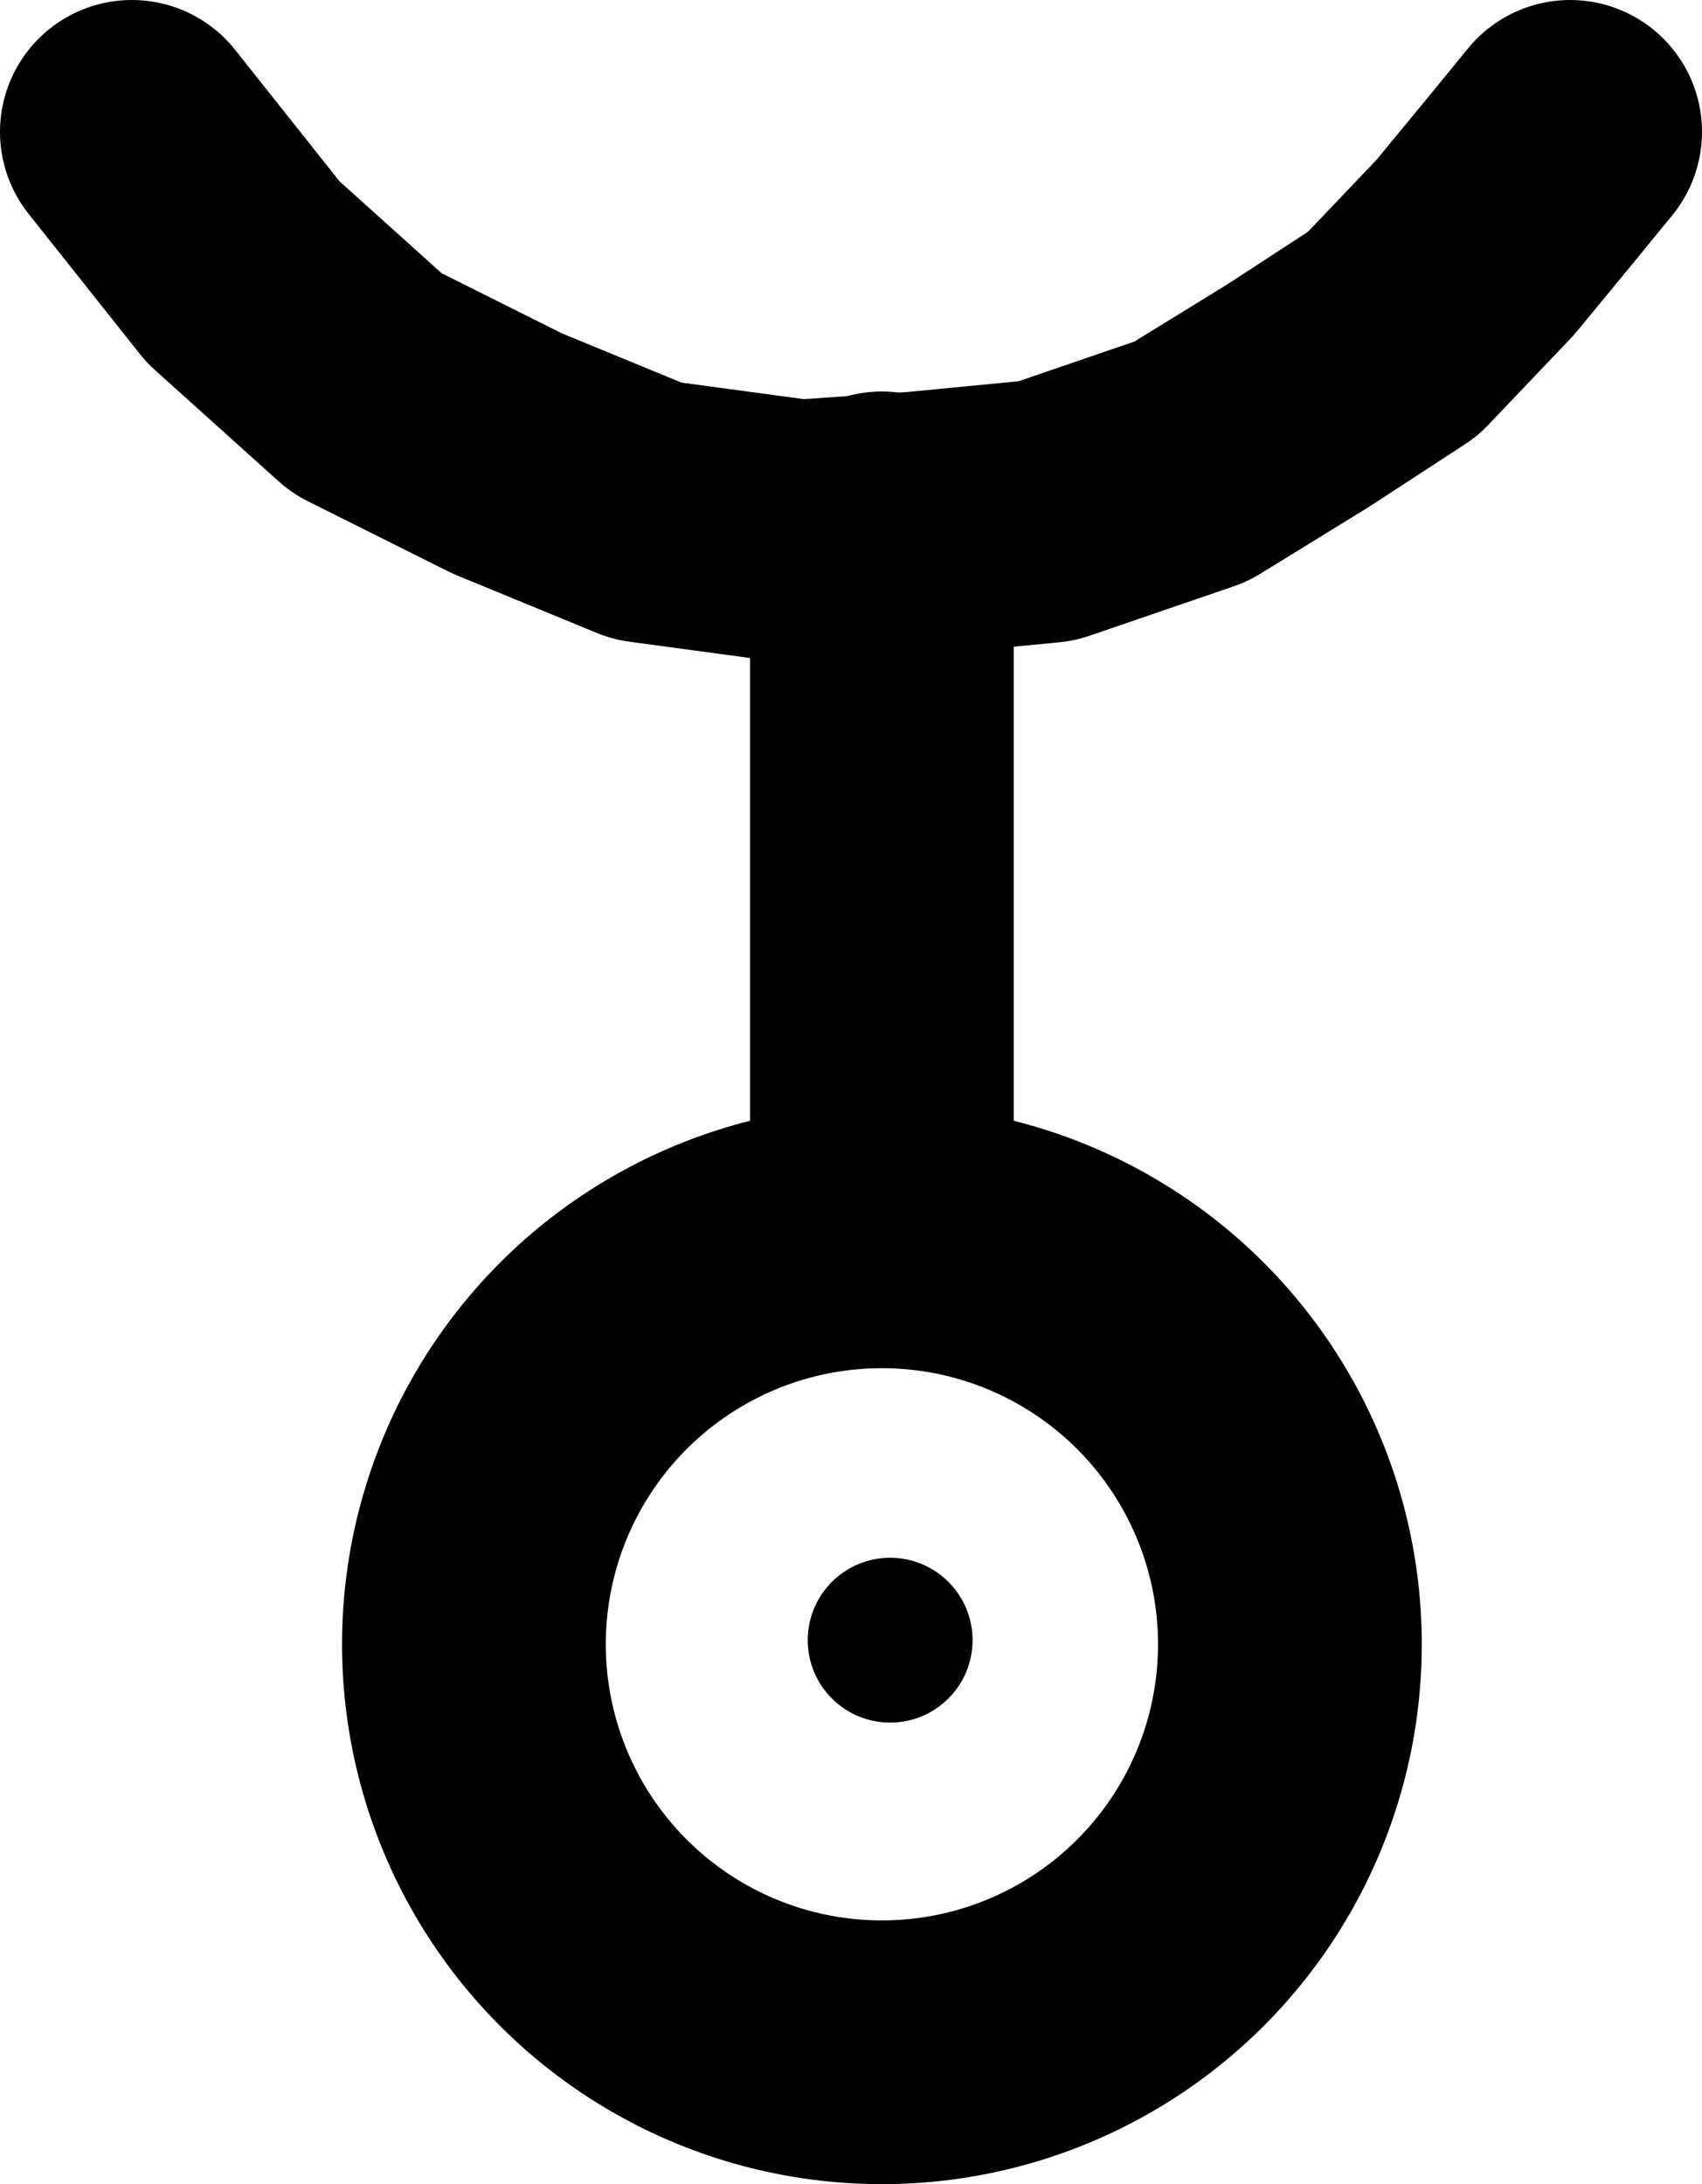 <?xml version="1.0" encoding="UTF-8"?>

<svg xmlns="http://www.w3.org/2000/svg" version="1.2" baseProfile="tiny" xml:space="preserve" style="shape-rendering:geometricPrecision; fill-rule:evenodd;" width="4.13mm" height="5.3mm" viewBox="-2.15 -3.97 4.13 5.3">
  <title>BUIREL15</title>
  <desc>conspicuous mosque or minaret</desc>
  <rect style="stroke:black;stroke-width:0.32;display:none;" fill="none" x="-1.83" y="-3.65" height="4.66" width="3.49"/>
  <rect style="stroke:blue;stroke-width:0.32;display:none;" fill="none" x="-1.83" y="-3.65" height="4.66" width="3.49"/>
  <path d=" M -1.83,-3.65 L -1.56,-3.31 L -1.26,-3.04 L -0.92,-2.87 L -0.58,-2.73 L -0.21,-2.68 L 0.08,-2.7 L 0.39,-2.73 L 0.74,-2.85 L 1,-3.01 L 1.23,-3.16 L 1.43,-3.37 L 1.57,-3.54 L 1.66,-3.65" style="stroke-linecap:round;stroke-linejoin:round;fill:none;stroke:#000000;" stroke-width="0.64" />
  <circle style="fill:none;stroke:#000000;" stroke-width="0.64"  cx="-0.01" cy="0.02" r="0.99"/>
  <path d=" M -0.01,-1.02 L -0.01,-2.7" style="stroke-linecap:round;stroke-linejoin:round;fill:none;stroke:#000000;" stroke-width="0.64" />
  <circle style="fill:#000000;" cx="0.01" cy="0.01" r="0.2"/>
  <circle style="stroke:red;stroke-width:0.64;display:none;" fill="none" cx="0" cy="0" r="1"/>
</svg>
